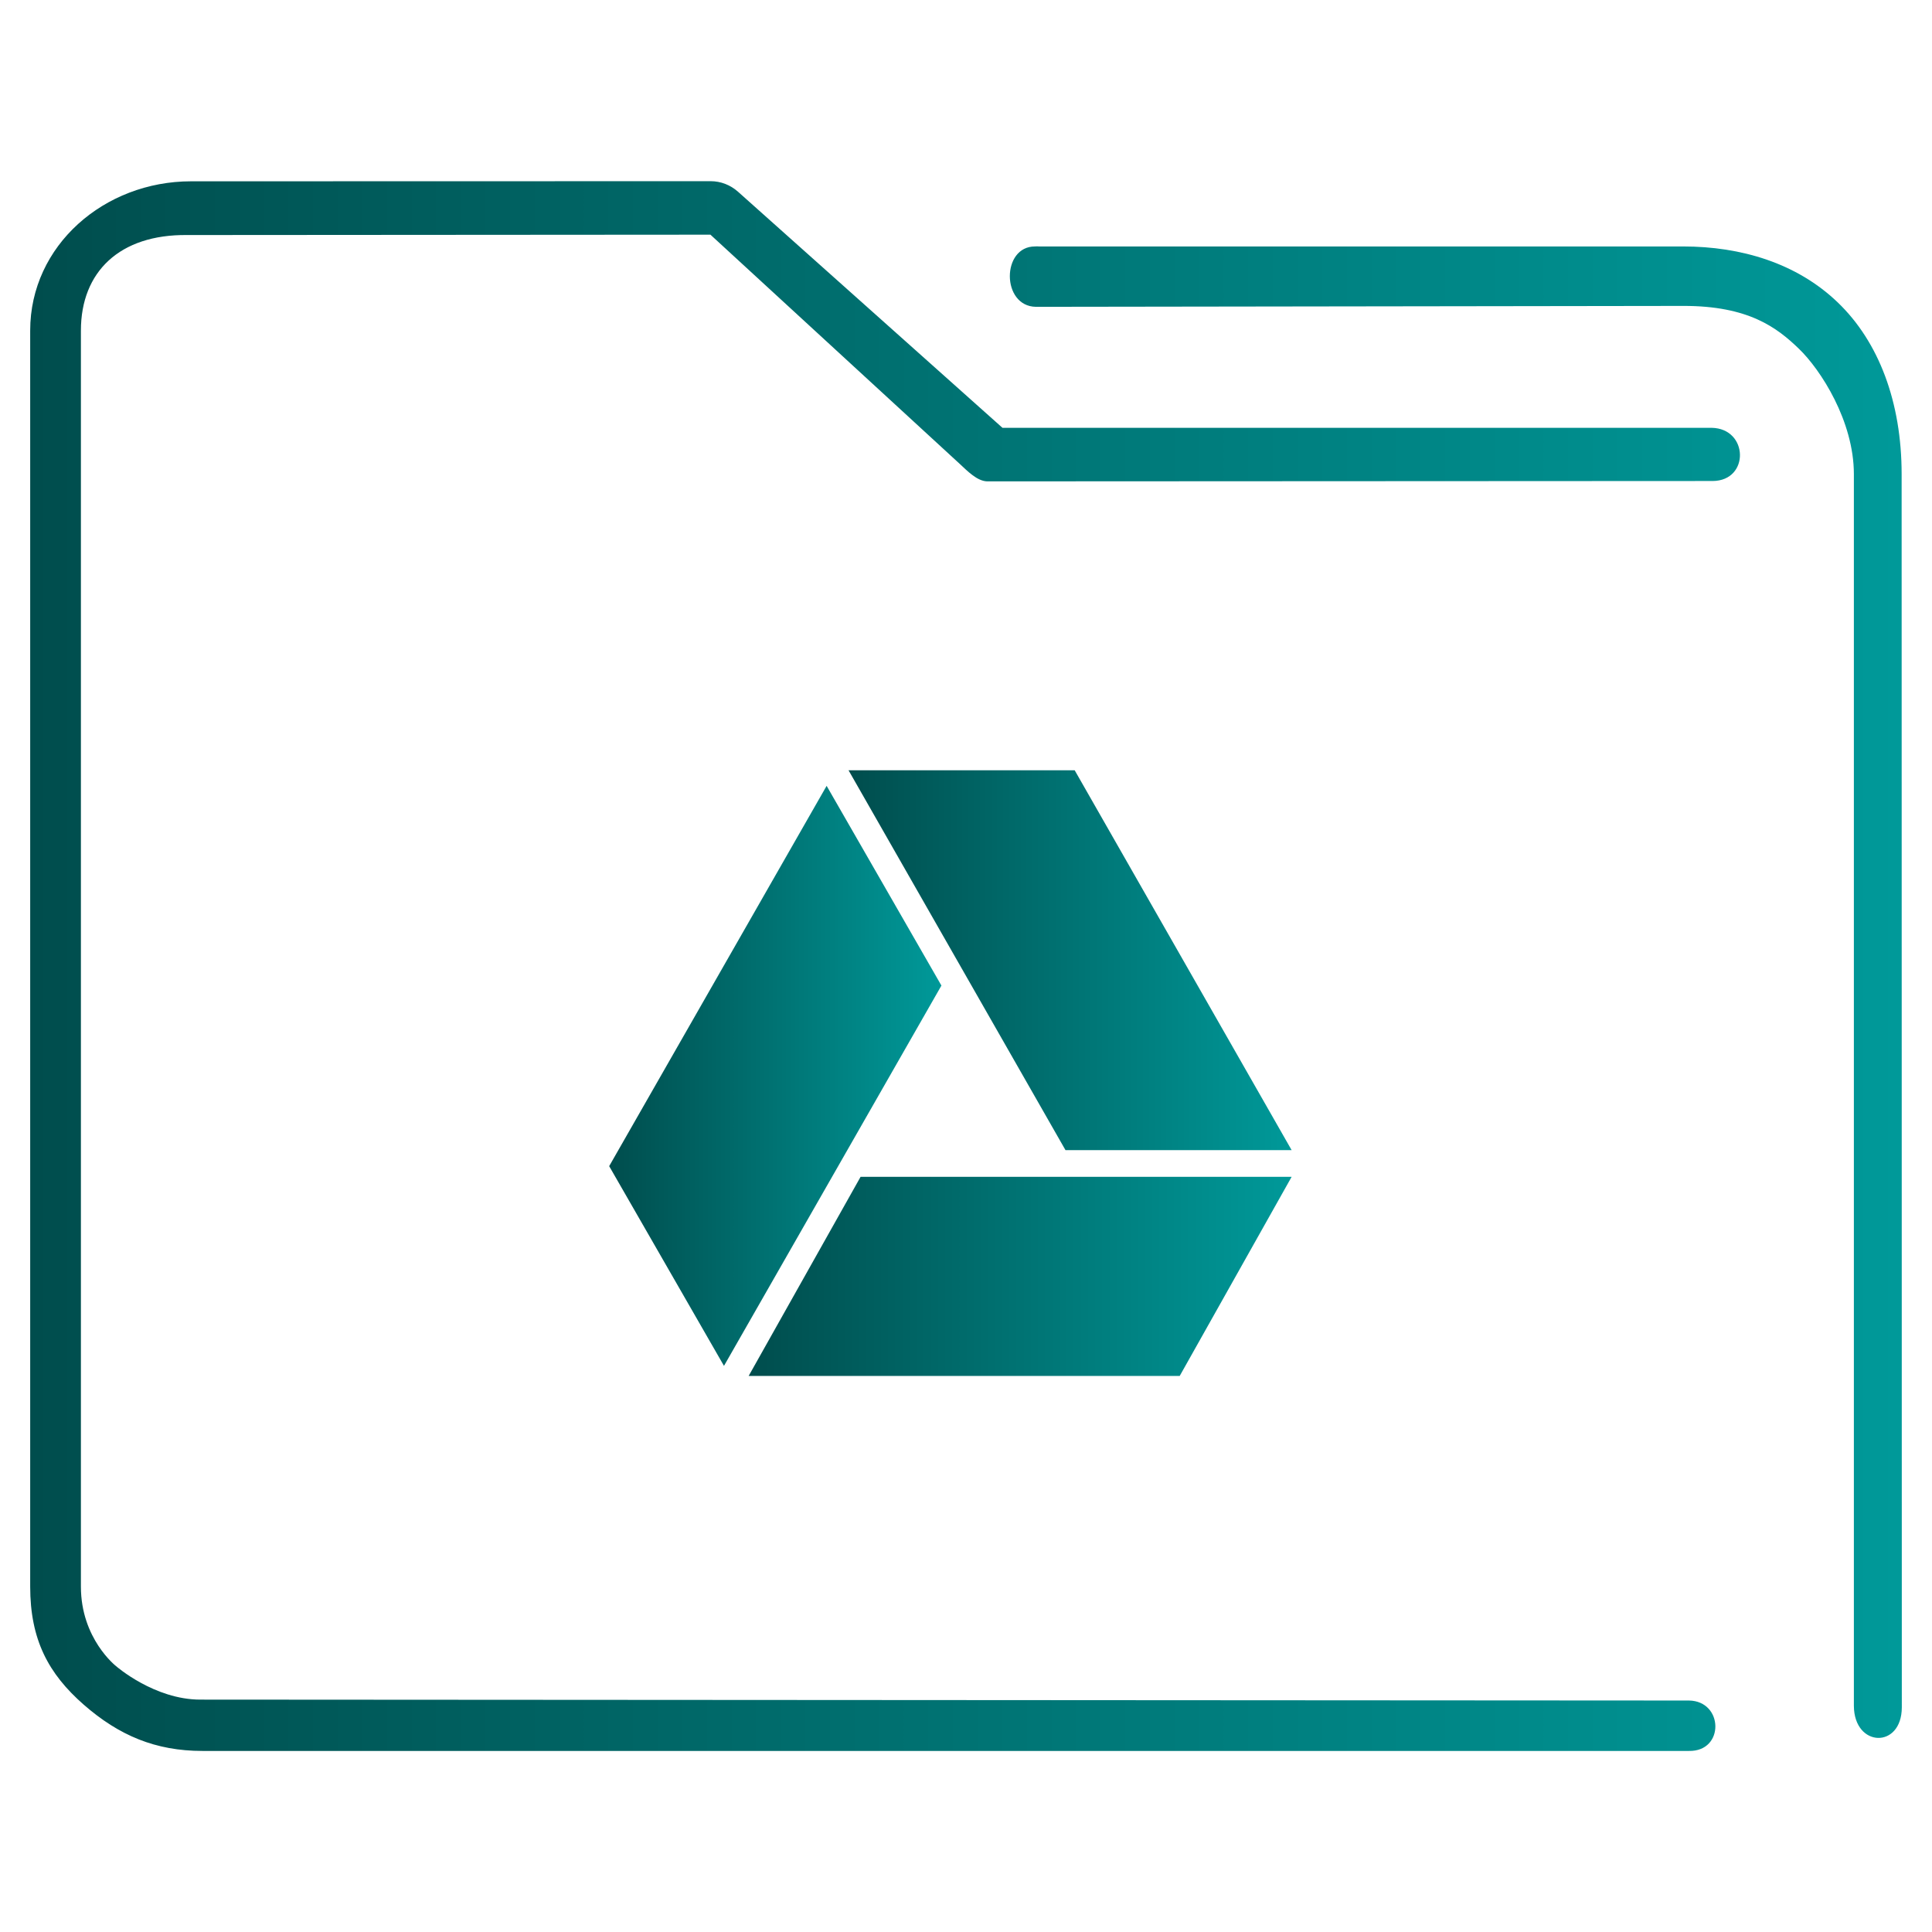 <?xml version="1.0" encoding="UTF-8" standalone="no"?>
<svg
   xmlns:dc="http://purl.org/dc/elements/1.1/"
   xmlns:cc="http://creativecommons.org/ns#"
   xmlns:rdf="http://www.w3.org/1999/02/22-rdf-syntax-ns#"
   xmlns:svg="http://www.w3.org/2000/svg"
   xmlns="http://www.w3.org/2000/svg"
   xmlns:xlink="http://www.w3.org/1999/xlink"
   xmlns:sodipodi="http://sodipodi.sourceforge.net/DTD/sodipodi-0.dtd"
   xmlns:inkscape="http://www.inkscape.org/namespaces/inkscape"
   width="32"
   version="1.1"
   height="32"
   viewBox="0 0 32 32"
   id="svg2"
   inkscape:version="1.0.1 (3bc2e813f5, 2020-09-07)"
   sodipodi:docname="folder-gdrive.svg">
  <sodipodi:namedview
     pagecolor="#ffffff"
     bordercolor="#666666"
     borderopacity="1"
     objecttolerance="10"
     gridtolerance="10"
     guidetolerance="10"
     inkscape:pageopacity="0"
     inkscape:pageshadow="2"
     inkscape:window-width="1920"
     inkscape:window-height="1016"
     id="namedview46"
     showgrid="false"
     inkscape:zoom="10.429825"
     inkscape:cx="-17.931921"
     inkscape:cy="6.3618787"
     inkscape:window-x="0"
     inkscape:window-y="0"
     inkscape:window-maximized="1"
     inkscape:current-layer="layer1"
     inkscape:document-rotation="0" />
  <defs
     id="defs5455">
    <linearGradient
       inkscape:collect="always"
       id="linearGradient845">
      <stop
         style="stop-color:#004d4d;stop-opacity:1"
         offset="0"
         id="stop841" />
      <stop
         style="stop-color:#009999;stop-opacity:1"
         offset="1"
         id="stop843" />
    </linearGradient>
    <linearGradient
       inkscape:collect="always"
       xlink:href="#linearGradient845"
       id="linearGradient894"
       x1="36.23"
       y1="34.772"
       x2="95.899"
       y2="34.772"
       gradientUnits="userSpaceOnUse" />
    <linearGradient
       inkscape:collect="always"
       xlink:href="#linearGradient845"
       id="linearGradient892"
       x1="22.782"
       y1="76.006"
       x2="95.899"
       y2="76.006"
       gradientUnits="userSpaceOnUse" />
    <linearGradient
       inkscape:collect="always"
       xlink:href="#linearGradient845"
       id="linearGradient890"
       x1="4"
       y1="49.855"
       x2="48.739"
       y2="49.855"
       gradientUnits="userSpaceOnUse" />
    <linearGradient
       inkscape:collect="always"
       xlink:href="#linearGradient845"
       id="linearGradient854"
       gradientUnits="userSpaceOnUse"
       gradientTransform="matrix(0.352,0,0,0.371,382.958,513.23)"
       x1="6"
       y1="50"
       x2="94.006"
       y2="50" />
  </defs>
  <g
     inkscape:label="Capa 1"
     inkscape:groupmode="layer"
     id="layer1"
     transform="translate(-384.571,-515.798)">
    <polygon
       points="95.899,59.543 66.683,10 36.23,10 65.446,59.543 "
       id="polygon2"
       transform="matrix(0.123,0,0,0.127,394.169,527.286)"
       style="fill:url(#linearGradient894);fill-opacity:1.0" />
    <polygon
       points="80.827,88.991 95.899,63.021 37.854,63.021 22.782,88.991 "
       id="polygon4"
       transform="matrix(0.123,0,0,0.127,394.169,527.286)"
       style="fill:url(#linearGradient892);fill-opacity:1.0" />
    <polygon
       points="19.458,87.678 48.739,38.08 33.281,12.033 4,61.631 "
       id="polygon6"
       transform="matrix(0.123,0,0,0.127,394.169,527.286)"
       style="fill:url(#linearGradient890);fill-opacity:1.0" />
    <path
       style="color:#000000;font-style:normal;font-variant:normal;font-weight:normal;font-stretch:normal;font-size:medium;line-height:normal;font-family:Sans;-inkscape-font-specification:Sans;text-indent:0;text-align:start;text-decoration:none;text-decoration-line:none;letter-spacing:normal;word-spacing:normal;text-transform:none;writing-mode:lr-tb;direction:ltr;baseline-shift:baseline;text-anchor:start;display:inline;overflow:visible;visibility:visible;opacity:1;fill:url(#linearGradient854);fill-opacity:1;fill-rule:nonzero;stroke:none;stroke-width:1.447;marker:none;enable-background:accumulate"
       d="m 387.735,518.801 c -1.436,0 -2.664,1.062 -2.664,2.472 v 20.804 c 0,0.878 0.301,1.443 0.886,1.955 0.585,0.512 1.192,0.767 1.966,0.767 h 24.623 c 0.591,0.011 0.574,-0.826 10e-5,-0.835 l -24.657,-0.015 c -0.762,0 -1.395,-0.554 -1.395,-0.554 0,0 -0.583,-0.452 -0.583,-1.317 V 521.273 c 0,-0.972 0.641,-1.595 1.76,-1.582 l 8.667,-0.006 4.133,3.8 c 0.125,0.116 0.285,0.282 0.451,0.286 l 12.018,-0.006 c 0.613,-0.005 0.593,-0.871 -0.019,-0.881 h -11.746 l -4.381,-3.911 c -0.126,-0.112 -0.286,-0.174 -0.451,-0.174 z m 13.98,1.079 c -0.559,-0.003 -0.56,0.992 0.014,1 l 10.719,-0.015 c 1.086,-0.003 1.557,0.361 1.918,0.709 0.362,0.348 0.911,1.2 0.911,2.077 v 20.403 c 0.005,0.69 0.792,0.713 0.794,0.024 l -0.003,-20.427 c -1.2e-4,-1.192 -0.378,-2.191 -1.057,-2.843 -0.679,-0.653 -1.603,-0.928 -2.565,-0.928 H 401.78 c -0.022,-0.002 -0.044,-0.002 -0.066,0 z"
       id="path2-3"
       sodipodi:nodetypes="sssssccscsssccccccccsccsssccssscc" />
  </g>
</svg>

